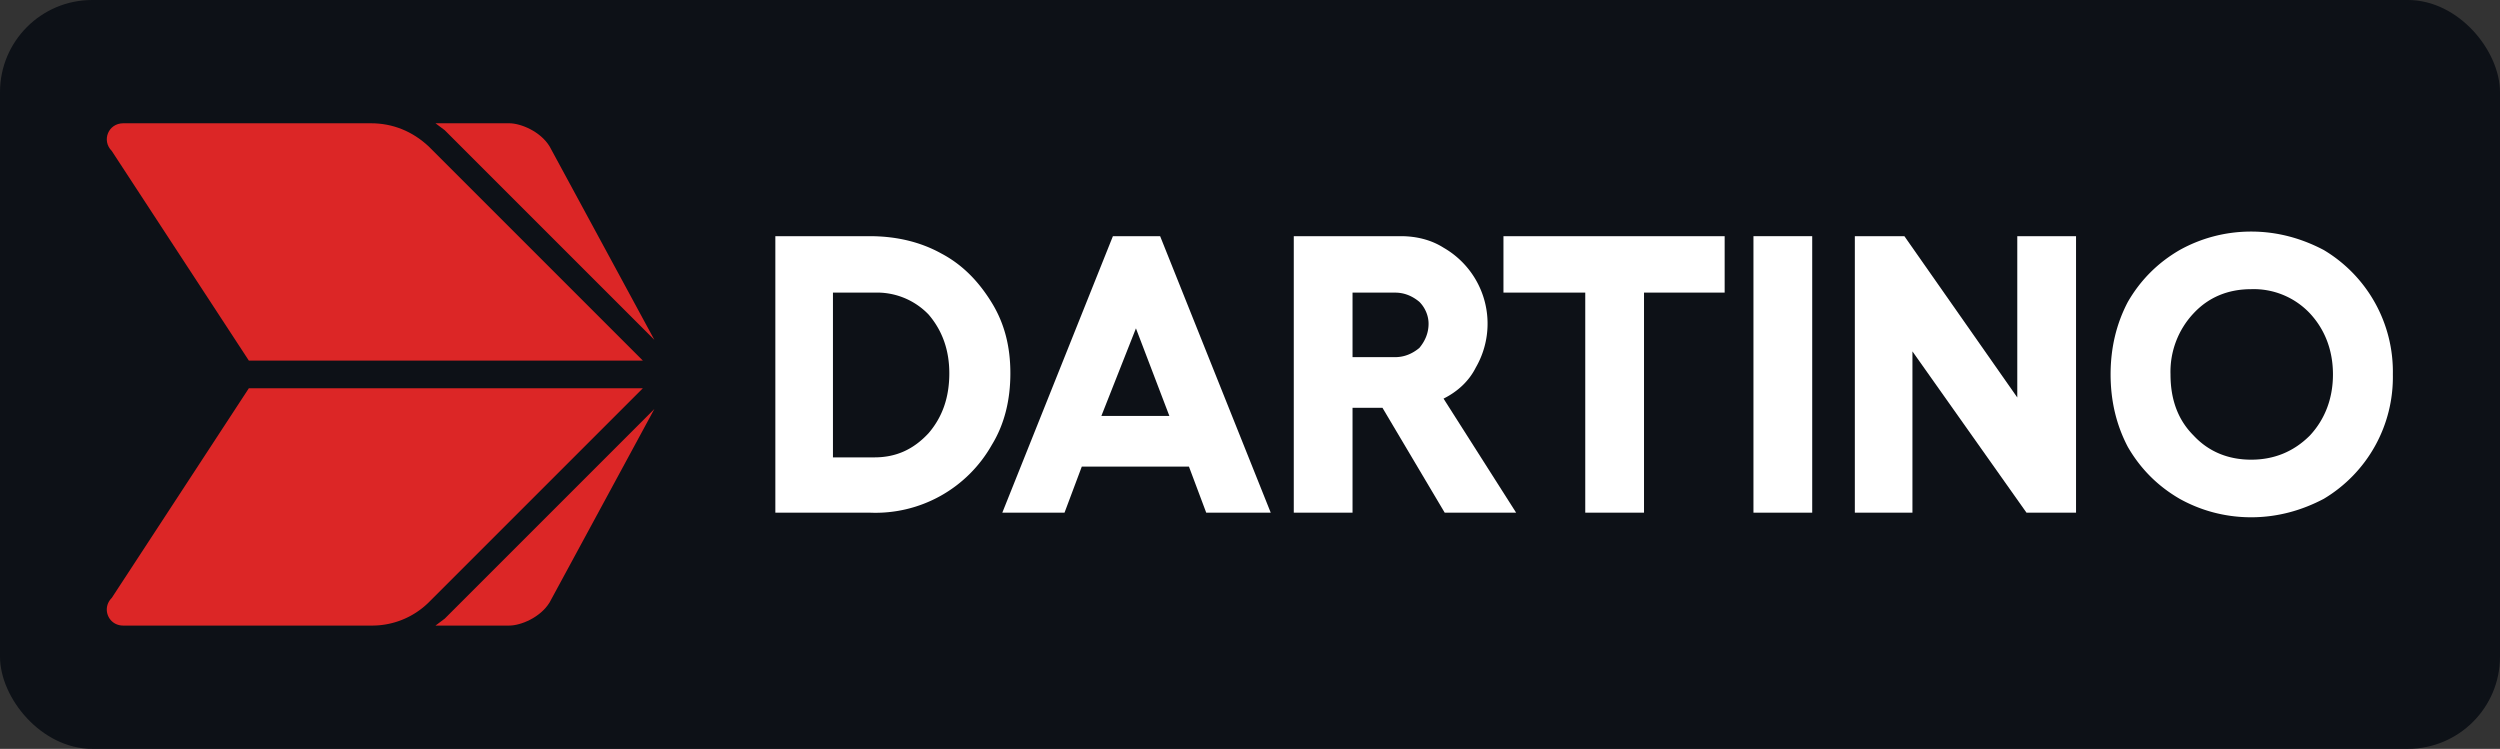 <svg xmlns="http://www.w3.org/2000/svg" xml:space="preserve" id="Layer_1" x="0" y="0" version="1.1" viewBox="0 0 2170 650">
  <rect x="0" y="0" width="2170" height="650" fill="#333333" stroke="none"/>
  <style id="style559" type="text/css">
    .st1{fill:#dc2626}.st2{fill:#fff}
  </style>
  <rect id="rect771" width="2170" height="650" x="0" y="0" fill="#0d1117" fill-opacity="1" stroke-width="1.5" rx="80" ry="80"/>
  <g id="g593" transform="translate(50 50)">
    <g id="g577">
      <g id="g575">
        <path id="path561" d="M705 155c23 0 44 5 62 15 19 10 33 25 44 43s16 38 16 61-5 44-16 62a116 116 0 0 1-106 59h-82V155Zm4 192c19 0 34-7 47-21 12-14 18-31 18-52 0-20-6-37-18-51a62 62 0 0 0-47-19h-36v143z" class="st2"/>
        <path id="path563" d="m997 395-15-40h-93l-15 40h-54l96-240h41l96 240zm-91-84h59l-29-76z" class="st2"/>
        <path id="path565" d="M1266 395h-62l-54-91h-26v91h-51V155h93c13 0 26 3 37 10a76 76 0 0 1 28 104c-6 12-16 21-28 27zm-142-191v56h37c8 0 15-3 21-8 5-6 8-13 8-21 0-7-3-14-8-19-6-5-13-8-21-8h-37z" class="st2"/>
        <path id="path567" d="M1447 155v49h-70v191h-51V204h-71v-49z" class="st2"/>
        <path id="path569" d="M1472 155h51v240h-51z" class="st2"/>
        <path id="path571" d="M1560 155h43l98 140V155h51v240h-43l-99-140v140h-50z" class="st2"/>
        <path id="path573" d="M1842 167c18-10 39-16 62-16s44 6 63 16a123 123 0 0 1 60 108 123 123 0 0 1-60 108c-19 10-40 16-63 16s-44-6-62-16c-19-11-34-26-45-45-10-19-15-40-15-63s5-44 15-63c11-19 26-34 45-45zm113 55a67 67 0 0 0-51-21c-20 0-37 7-50 21a74 74 0 0 0-20 53c0 21 6 39 20 53 13 14 30 21 50 21s37-7 51-21c13-14 20-32 20-53s-7-39-20-53z" class="st2"/>
      </g>
    </g>
    <g id="g591">
      <g id="g589">
        <g id="g587">
          <path id="path579" d="m336 63-8-6h64c10 0 27 7 35 20l91 168z" class="st1"/>
          <path id="path581" d="m336 487 182-182-91 168c-8 13-25 20-35 20h-64l8-6z" class="st1"/>
          <path id="path583" d="M508 287 322 473a70 70 0 0 1-50 20H57c-13 0-19-15-10-24l119-182z" class="st1"/>
          <path id="path585" d="M47 81c-9-9-3-24 10-24h215c19 0 36 7 50 20l186 186H166Z" class="st1"/>
        </g>
      </g>
    </g>
  </g>
</svg>
